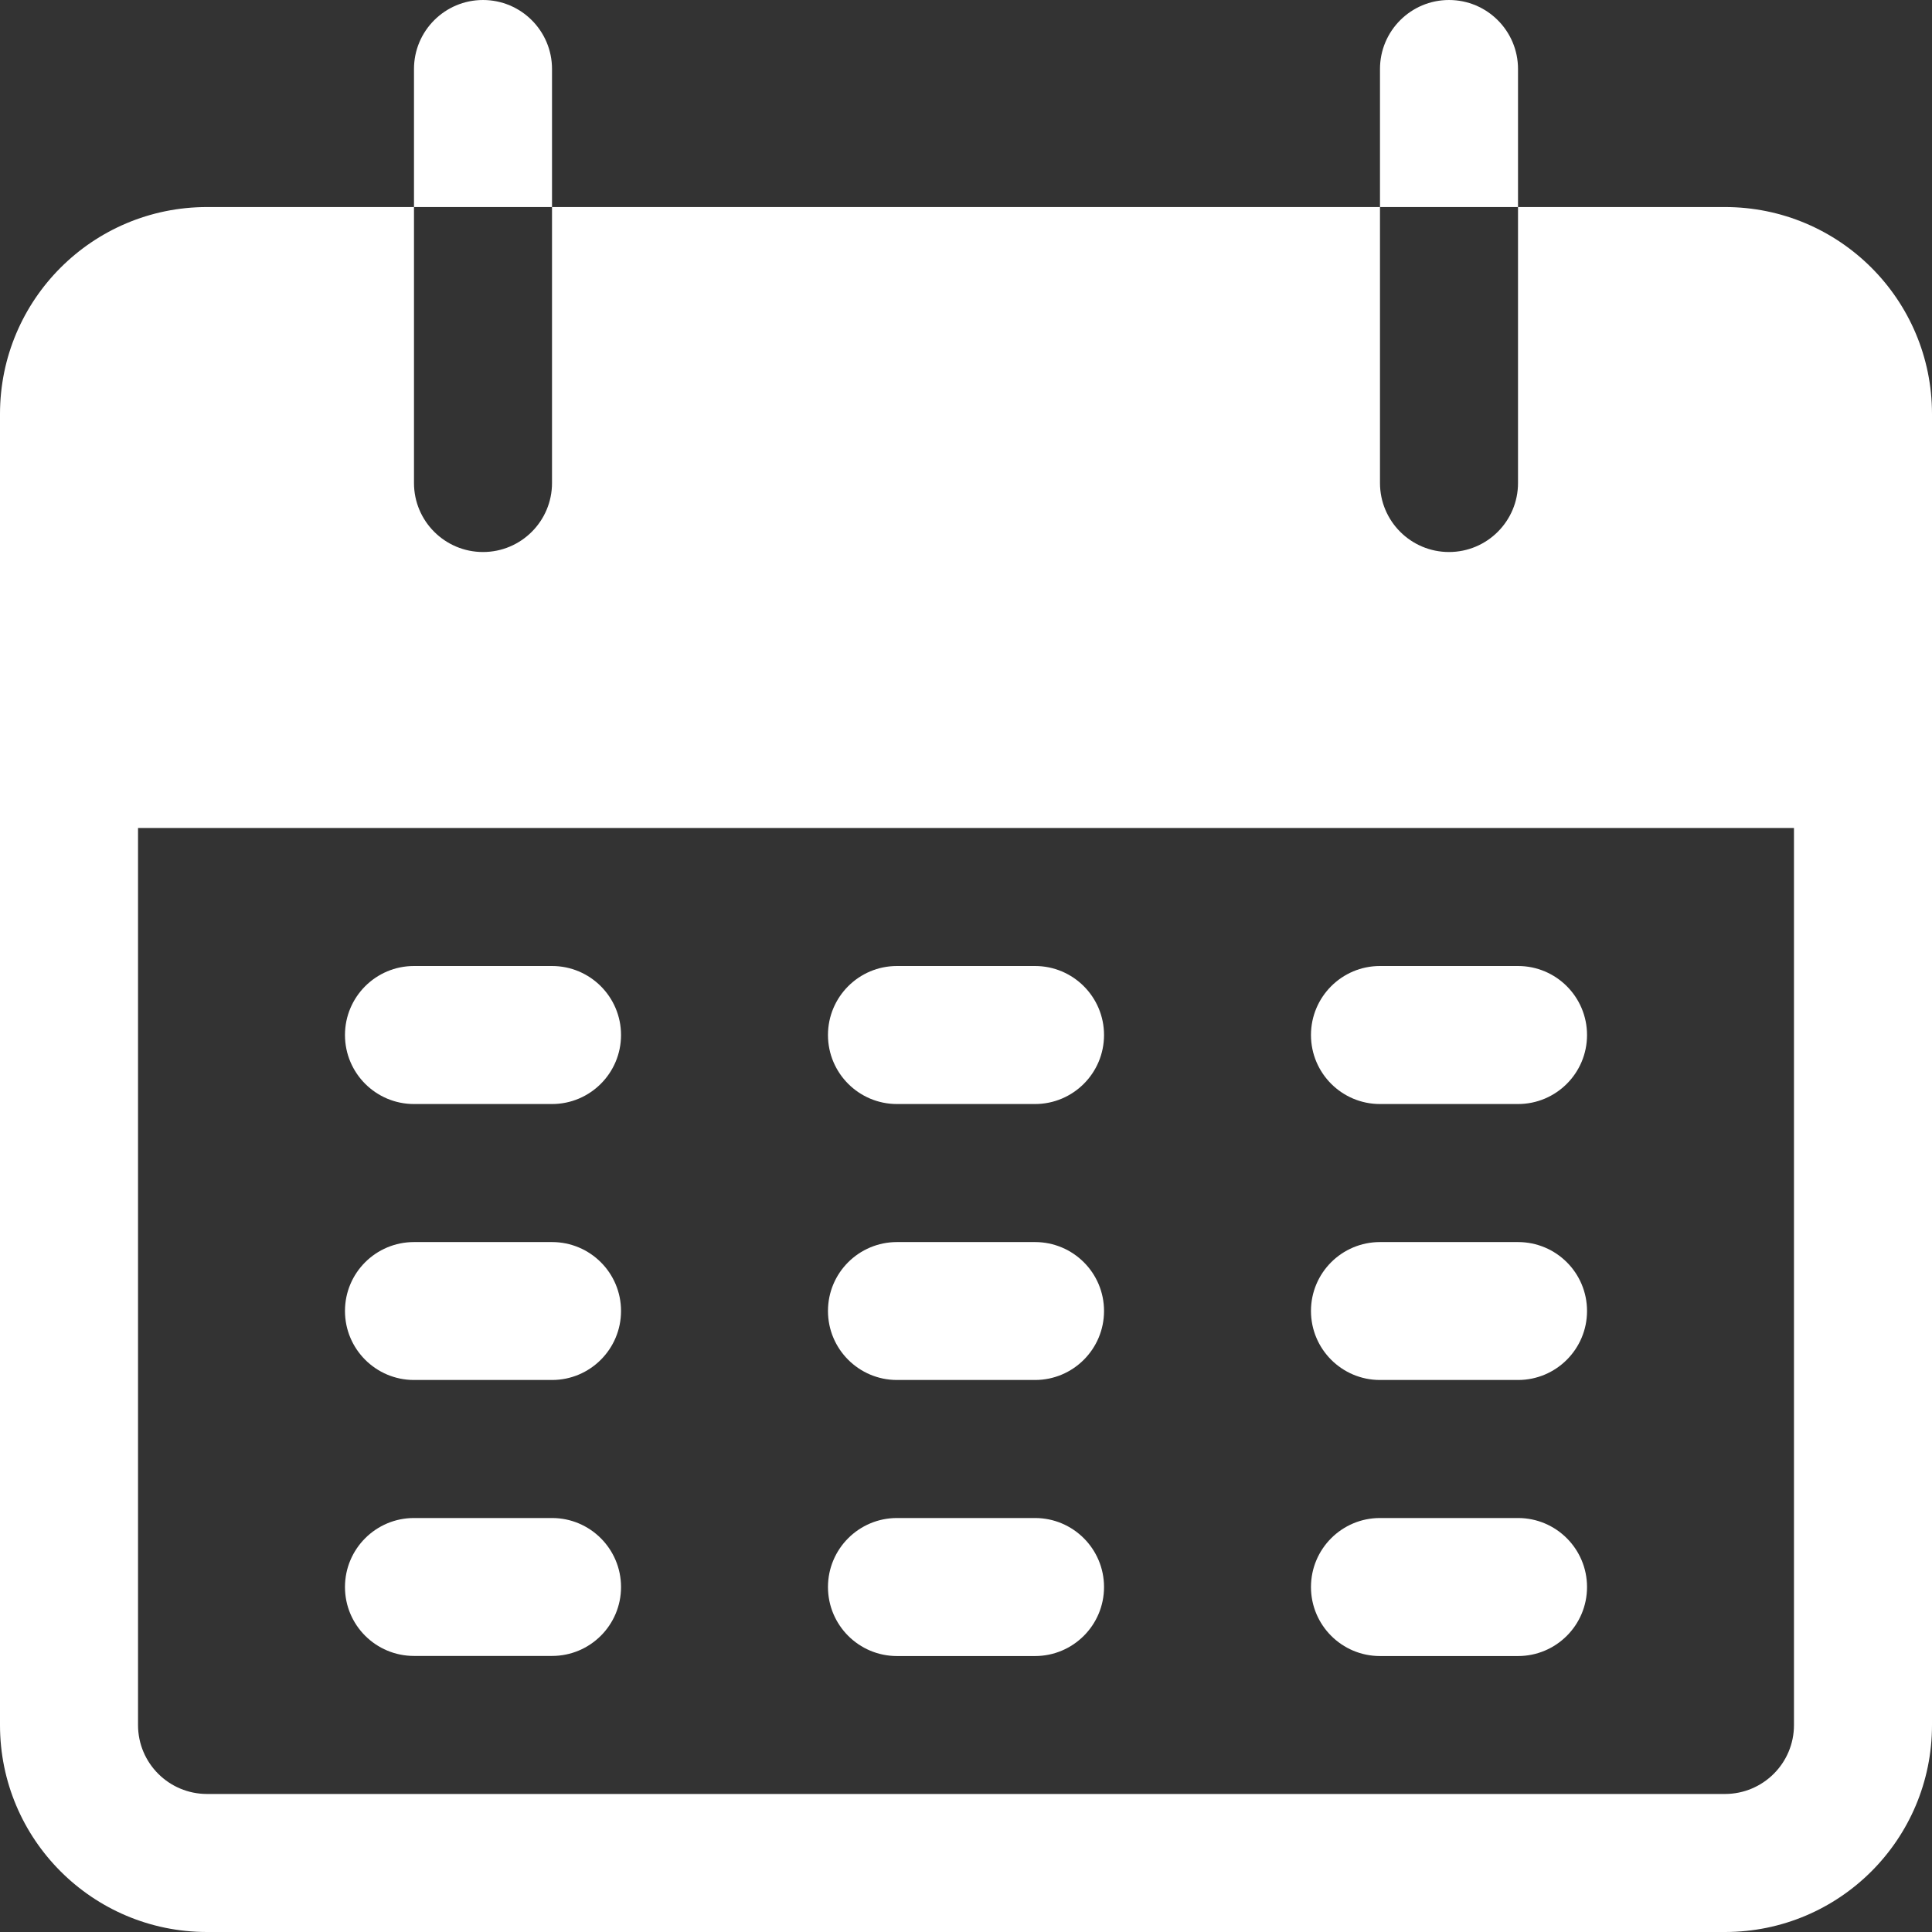 <svg width="18" height="18" viewBox="0 0 18 18" fill="none" xmlns="http://www.w3.org/2000/svg">
<rect x="0" y="0" width="18" height="18" fill="#333333" stroke="none"/>
<g clip-path="url(#clip0)">
<path d="M4.5 0C4.145 0 3.857 0.288 3.857 0.643V1.929H5.143V0.643C5.143 0.288 4.855 0 4.5 0Z" fill="white"/>
<path d="M13.5 0C13.145 0 12.857 0.288 12.857 0.643V1.929H14.143V0.643C14.143 0.288 13.855 0 13.5 0Z" fill="white"/>
<path d="M16.071 1.929H14.143V4.5C14.143 4.855 13.855 5.143 13.5 5.143C13.145 5.143 12.857 4.855 12.857 4.5V1.929H5.143V4.5C5.143 4.855 4.855 5.143 4.5 5.143C4.145 5.143 3.857 4.855 3.857 4.5V1.929H1.929C0.863 1.929 0 2.792 0 3.857V16.072C0 17.137 0.863 18 1.929 18H16.071C17.137 18 18 17.137 18 16.072V3.857C18 2.792 17.137 1.929 16.071 1.929ZM16.714 16.072C16.714 16.427 16.426 16.714 16.071 16.714H1.929C1.574 16.714 1.286 16.427 1.286 16.072V7.714H16.714V16.072Z" fill="white"/>
<path d="M5.143 9H3.857C3.502 9 3.214 9.288 3.214 9.643C3.214 9.998 3.502 10.286 3.857 10.286H5.143C5.498 10.286 5.786 9.998 5.786 9.643C5.786 9.288 5.498 9 5.143 9Z" fill="white"/>
<path d="M9.643 9H8.357C8.002 9 7.714 9.288 7.714 9.643C7.714 9.998 8.002 10.286 8.357 10.286H9.643C9.998 10.286 10.286 9.998 10.286 9.643C10.286 9.288 9.998 9 9.643 9Z" fill="white"/>
<path d="M14.143 9H12.857C12.502 9 12.214 9.288 12.214 9.643C12.214 9.998 12.502 10.286 12.857 10.286H14.143C14.498 10.286 14.786 9.998 14.786 9.643C14.786 9.288 14.498 9 14.143 9Z" fill="white"/>
<path d="M5.143 11.572H3.857C3.502 11.572 3.214 11.859 3.214 12.214C3.214 12.569 3.502 12.857 3.857 12.857H5.143C5.498 12.857 5.786 12.569 5.786 12.214C5.786 11.859 5.498 11.572 5.143 11.572Z" fill="white"/>
<path d="M9.643 11.572H8.357C8.002 11.572 7.714 11.859 7.714 12.214C7.714 12.569 8.002 12.857 8.357 12.857H9.643C9.998 12.857 10.286 12.569 10.286 12.214C10.286 11.859 9.998 11.572 9.643 11.572Z" fill="white"/>
<path d="M14.143 11.572H12.857C12.502 11.572 12.214 11.859 12.214 12.214C12.214 12.569 12.502 12.857 12.857 12.857H14.143C14.498 12.857 14.786 12.569 14.786 12.214C14.786 11.859 14.498 11.572 14.143 11.572Z" fill="white"/>
<path d="M5.143 14.143H3.857C3.502 14.143 3.214 14.431 3.214 14.786C3.214 15.141 3.502 15.428 3.857 15.428H5.143C5.498 15.428 5.786 15.141 5.786 14.786C5.786 14.431 5.498 14.143 5.143 14.143Z" fill="white"/>
<path d="M9.643 14.143H8.357C8.002 14.143 7.714 14.431 7.714 14.786C7.714 15.141 8.002 15.429 8.357 15.429H9.643C9.998 15.429 10.286 15.141 10.286 14.786C10.286 14.431 9.998 14.143 9.643 14.143Z" fill="white"/>
<path d="M14.143 14.143H12.857C12.502 14.143 12.214 14.431 12.214 14.786C12.214 15.141 12.502 15.429 12.857 15.429H14.143C14.498 15.429 14.786 15.141 14.786 14.786C14.786 14.431 14.498 14.143 14.143 14.143Z" fill="white"/>
</g>
<defs>
<clipPath id="clip0">
<rect width="18" height="18" fill="white"/>
</clipPath>
</defs>
</svg>
